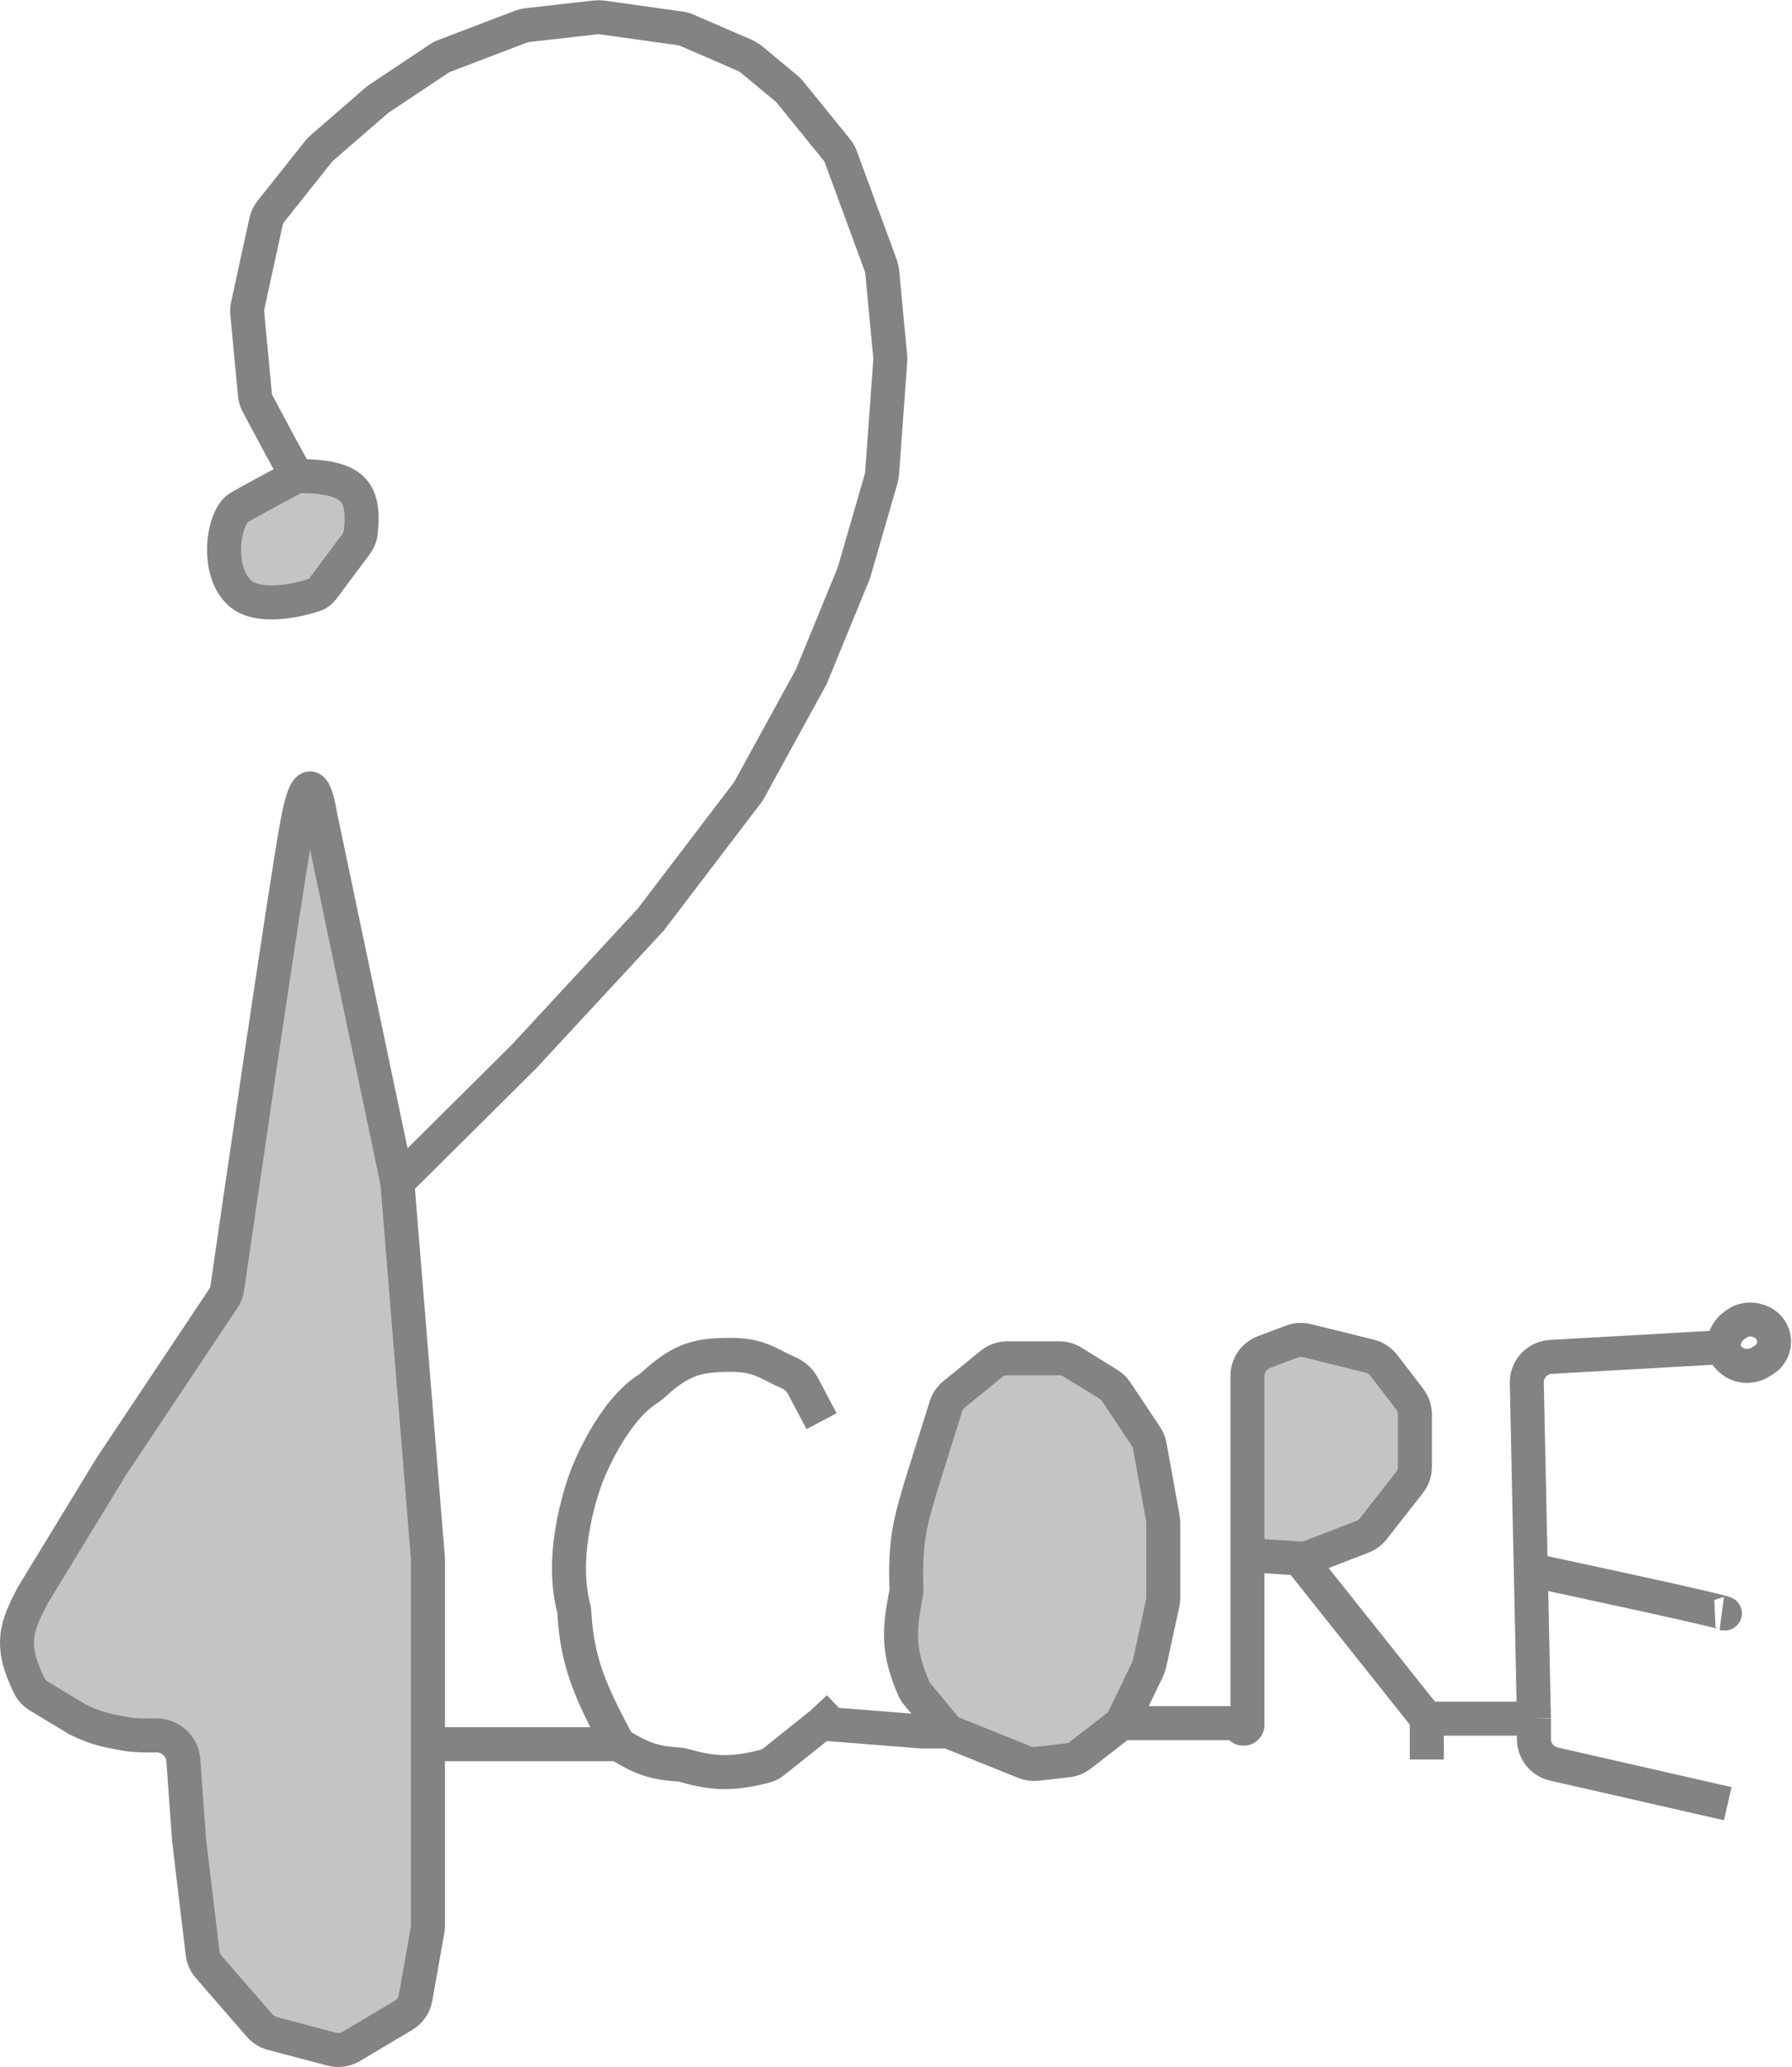 <svg width="1054" height="1216" viewBox="0 0 1054 1216" fill="none" xmlns="http://www.w3.org/2000/svg">
<path d="M768.741 788.62C765.792 787.891 762.691 788.074 759.848 789.146L743.421 795.34C737.58 797.542 733.713 803.132 733.713 809.375V914.75L764.213 916.768L764.405 916.781C766.584 916.925 768.768 916.592 770.805 915.804L801.358 903.991C803.881 903.015 806.093 901.375 807.761 899.245L829.026 872.073C831.091 869.434 832.213 866.179 832.213 862.828V832.095C832.213 828.791 831.122 825.58 829.11 822.959L813.911 803.165C811.841 800.469 808.916 798.555 805.615 797.739L768.741 788.62Z" fill="#C4C4C4"/>
<path d="M233.713 695.5L188.311 479.466C188.246 479.155 188.192 478.851 188.142 478.538C187.477 474.343 182.185 443.903 174.713 485C167.272 525.928 137.767 729.518 133.683 757.75C133.363 759.959 132.571 761.964 131.332 763.821L65.213 863L19.213 938.5C9.832 956.519 5.148 967.251 17.314 991.81C18.515 994.235 20.437 996.239 22.754 997.638C31.018 1002.63 36.605 1006 45.713 1011.5C57.241 1017.09 63.325 1018.06 74.213 1020C78.853 1020.83 85.439 1020.95 91.471 1020.82C99.857 1020.63 107.207 1026.86 107.81 1035.23L111.213 1082.5L119.166 1148.93C119.523 1151.91 120.764 1154.71 122.729 1156.98L152.681 1191.51C154.657 1193.78 157.272 1195.41 160.187 1196.18L195.126 1205.39C199.019 1206.42 203.163 1205.84 206.623 1203.78L237.313 1185.51C241.059 1183.28 243.65 1179.53 244.41 1175.24L251.483 1135.3C251.636 1134.43 251.713 1133.56 251.713 1132.68V1035V1026V917L233.713 695.5Z" fill="#C4C4C4"/>
<path d="M174.713 280C174.713 280 150.123 293.005 140.713 298.5C131.303 303.995 126.557 335.051 140.713 348.5C151.843 359.074 176.94 352.77 185.382 349.765C187.33 349.072 188.851 347.645 190.087 345.988L209.399 320.101C210.917 318.067 211.916 315.67 212.187 313.146C214.811 288.696 207.735 280.036 174.713 280Z" fill="#C4C4C4"/>
<path d="M537.384 993.113C537.924 994.366 538.655 995.532 539.525 996.581L557.713 1018.5L602.68 1036.58C604.999 1037.51 607.513 1037.85 609.995 1037.56L628.04 1035.48C630.77 1035.17 633.36 1034.11 635.529 1032.42L659.713 1013.61L674.941 982.098C675.454 981.036 675.84 979.918 676.091 978.766L683.869 943.079C684.098 942.029 684.213 940.958 684.213 939.884V895.845C684.213 894.95 684.133 894.057 683.974 893.176L676.267 850.562C675.901 848.542 675.126 846.619 673.987 844.911L656.526 818.72C655.331 816.928 653.765 815.414 651.933 814.281L630.838 801.241C628.468 799.776 625.737 799 622.951 799H592.544C589.096 799 585.753 800.188 583.078 802.364L561.21 820.155C558.929 822.011 557.244 824.496 556.364 827.301L541.713 874C535.778 894.329 532.102 905.534 533.142 934.195C533.185 935.386 533.094 936.594 532.865 937.764C528.827 958.456 527.832 970.96 537.384 993.113Z" fill="#C4C4C4"/>
<path d="M174.713 280C174.713 280 150.123 293.005 140.713 298.5C131.303 303.995 126.557 335.051 140.713 348.5C151.843 359.074 176.94 352.77 185.382 349.765C187.33 349.072 188.851 347.645 190.087 345.988L209.399 320.101C210.917 318.067 211.916 315.67 212.187 313.146C214.811 288.696 207.735 280.036 174.713 280ZM174.713 280C173.015 277.878 156.542 246.926 151.605 237.624C150.681 235.884 150.118 233.99 149.933 232.028L145.432 184.325C145.287 182.784 145.381 181.23 145.711 179.719L156.47 130.407C156.959 128.165 157.955 126.066 159.383 124.27L187.349 89.087C187.924 88.364 188.564 87.695 189.262 87.09L222.213 58.5L258.312 34.434C259.243 33.813 260.241 33.299 261.287 32.9L306.443 15.675C307.618 15.227 308.846 14.928 310.095 14.786L350.323 10.215C351.578 10.072 352.846 10.089 354.097 10.264L400.191 16.717C401.533 16.905 402.843 17.273 404.086 17.813L438.253 32.649C439.553 33.214 440.767 33.959 441.857 34.864L462.573 52.054C463.331 52.683 464.026 53.385 464.646 54.151L492.145 88.066C493.183 89.347 494.003 90.79 494.572 92.337L518.041 156.172C518.487 157.386 518.775 158.652 518.896 159.939L523.596 209.755C523.674 210.583 523.683 211.417 523.623 212.248L518.827 278.428C518.751 279.473 518.566 280.508 518.275 281.514L502.213 337L477.213 398L440.753 464.515C440.394 465.171 439.986 465.799 439.533 466.393L382.713 541L308.213 621.5L233.713 695.5M233.713 695.5L188.311 479.466C188.246 479.155 188.192 478.851 188.142 478.538C187.477 474.343 182.185 443.903 174.713 485C167.272 525.928 137.767 729.518 133.683 757.75C133.363 759.959 132.571 761.964 131.332 763.821L65.213 863L19.213 938.5C9.832 956.519 5.148 967.251 17.314 991.81C18.515 994.235 20.437 996.239 22.754 997.638C31.018 1002.63 36.605 1006 45.713 1011.5C57.241 1017.09 63.325 1018.06 74.213 1020C78.853 1020.83 85.439 1020.95 91.471 1020.82C99.857 1020.63 107.207 1026.86 107.81 1035.23L111.213 1082.5L119.166 1148.93C119.523 1151.91 120.764 1154.71 122.729 1156.98L152.681 1191.51C154.657 1193.78 157.272 1195.41 160.187 1196.18L195.126 1205.39C199.019 1206.42 203.163 1205.84 206.623 1203.78L237.313 1185.51C241.059 1183.28 243.65 1179.53 244.41 1175.24L251.483 1135.3C251.636 1134.43 251.713 1133.56 251.713 1132.68V1035V1026M233.713 695.5L251.713 917V1026M251.713 1026H363.713M363.713 1026C347.4 995.566 339.563 978.291 337.805 948.671C337.74 947.566 337.557 946.464 337.285 945.392C328.621 911.339 344.074 870.907 345.154 868.149C345.196 868.043 345.228 867.96 345.269 867.853C346.243 865.316 359.89 830.517 381.237 816.9C382.207 816.281 383.14 815.593 383.985 814.811C401.195 798.906 411.177 797 430.213 797C447.03 797 452.519 802.666 463.48 807.356C467.086 808.899 470.239 811.442 472.071 814.91L483.213 836M363.713 1026C376.266 1033.77 384.009 1037.07 398.818 1037.91C400.073 1037.98 401.322 1038.19 402.53 1038.54C420.71 1043.79 431.807 1043.51 449.647 1039.03C451.669 1038.52 453.554 1037.57 455.182 1036.26L483.213 1013.85M493.213 1004.5L483.213 1013.85M483.213 1013.85L541.713 1018.5H557.713M557.713 1018.5L539.525 996.581C538.655 995.532 537.924 994.366 537.384 993.113C527.832 970.96 528.827 958.456 532.865 937.764C533.094 936.594 533.185 935.386 533.142 934.195C532.102 905.534 535.778 894.329 541.713 874L556.364 827.301C557.244 824.496 558.929 822.011 561.21 820.155L583.078 802.364C585.753 800.188 589.096 799 592.544 799H622.951C625.737 799 628.468 799.776 630.838 801.241L651.933 814.281C653.765 815.414 655.331 816.928 656.526 818.72L673.987 844.911C675.126 846.619 675.901 848.542 676.267 850.562L683.974 893.176C684.133 894.057 684.213 894.95 684.213 895.845V939.884C684.213 940.958 684.098 942.029 683.869 943.079L676.091 978.766C675.84 979.918 675.454 981.036 674.941 982.098L659.713 1013.61M557.713 1018.5L602.68 1036.58C604.999 1037.51 607.513 1037.85 609.995 1037.56L628.04 1035.48C630.77 1035.17 633.36 1034.11 635.529 1032.42L659.713 1013.61M659.713 1013.61H726.993C728.013 1013.61 728.912 1014.29 729.201 1015.26V1015.26C729.956 1017.81 733.713 1017.27 733.713 1014.61V914.75M733.713 914.75V809.375C733.713 803.132 737.58 797.542 743.421 795.34L759.848 789.146C762.691 788.074 765.792 787.891 768.741 788.62L805.615 797.739C808.916 798.555 811.841 800.469 813.911 803.165L829.11 822.959C831.122 825.58 832.213 828.791 832.213 832.095V862.828C832.213 866.179 831.091 869.434 829.026 872.073L807.761 899.245C806.093 901.375 803.881 903.015 801.358 903.991L770.805 915.804C768.768 916.592 766.584 916.925 764.405 916.781L764.213 916.768M733.713 914.75L764.213 916.768M764.213 916.768L839.196 1011M839.196 1035V1011M839.196 1011H902.213M902.213 1011L900.356 923.5M902.213 1011V1023.04C902.213 1030.04 907.054 1036.1 913.878 1037.66L1016.21 1061M1012.71 792.5L912.17 798.183C904.105 798.639 897.849 805.4 898.02 813.477L900.356 923.5M1012.71 792.5L1014.67 786.921C1015.67 784.042 1017.53 781.539 1020 779.745L1021.27 778.823C1024.99 776.12 1029.8 775.435 1034.13 776.997L1035.13 777.36C1040.94 779.458 1044.38 785.461 1043.24 791.534V791.534C1042.59 795.016 1040.5 798.062 1037.49 799.927L1035.25 801.311C1032.94 802.742 1030.27 803.5 1027.55 803.5V803.5C1022.38 803.5 1017.6 800.769 1014.97 796.319L1012.71 792.5ZM900.356 923.5C900.356 923.5 1031.71 951.5 1012.71 949" stroke="#838383" stroke-width="20"/>
</svg>
